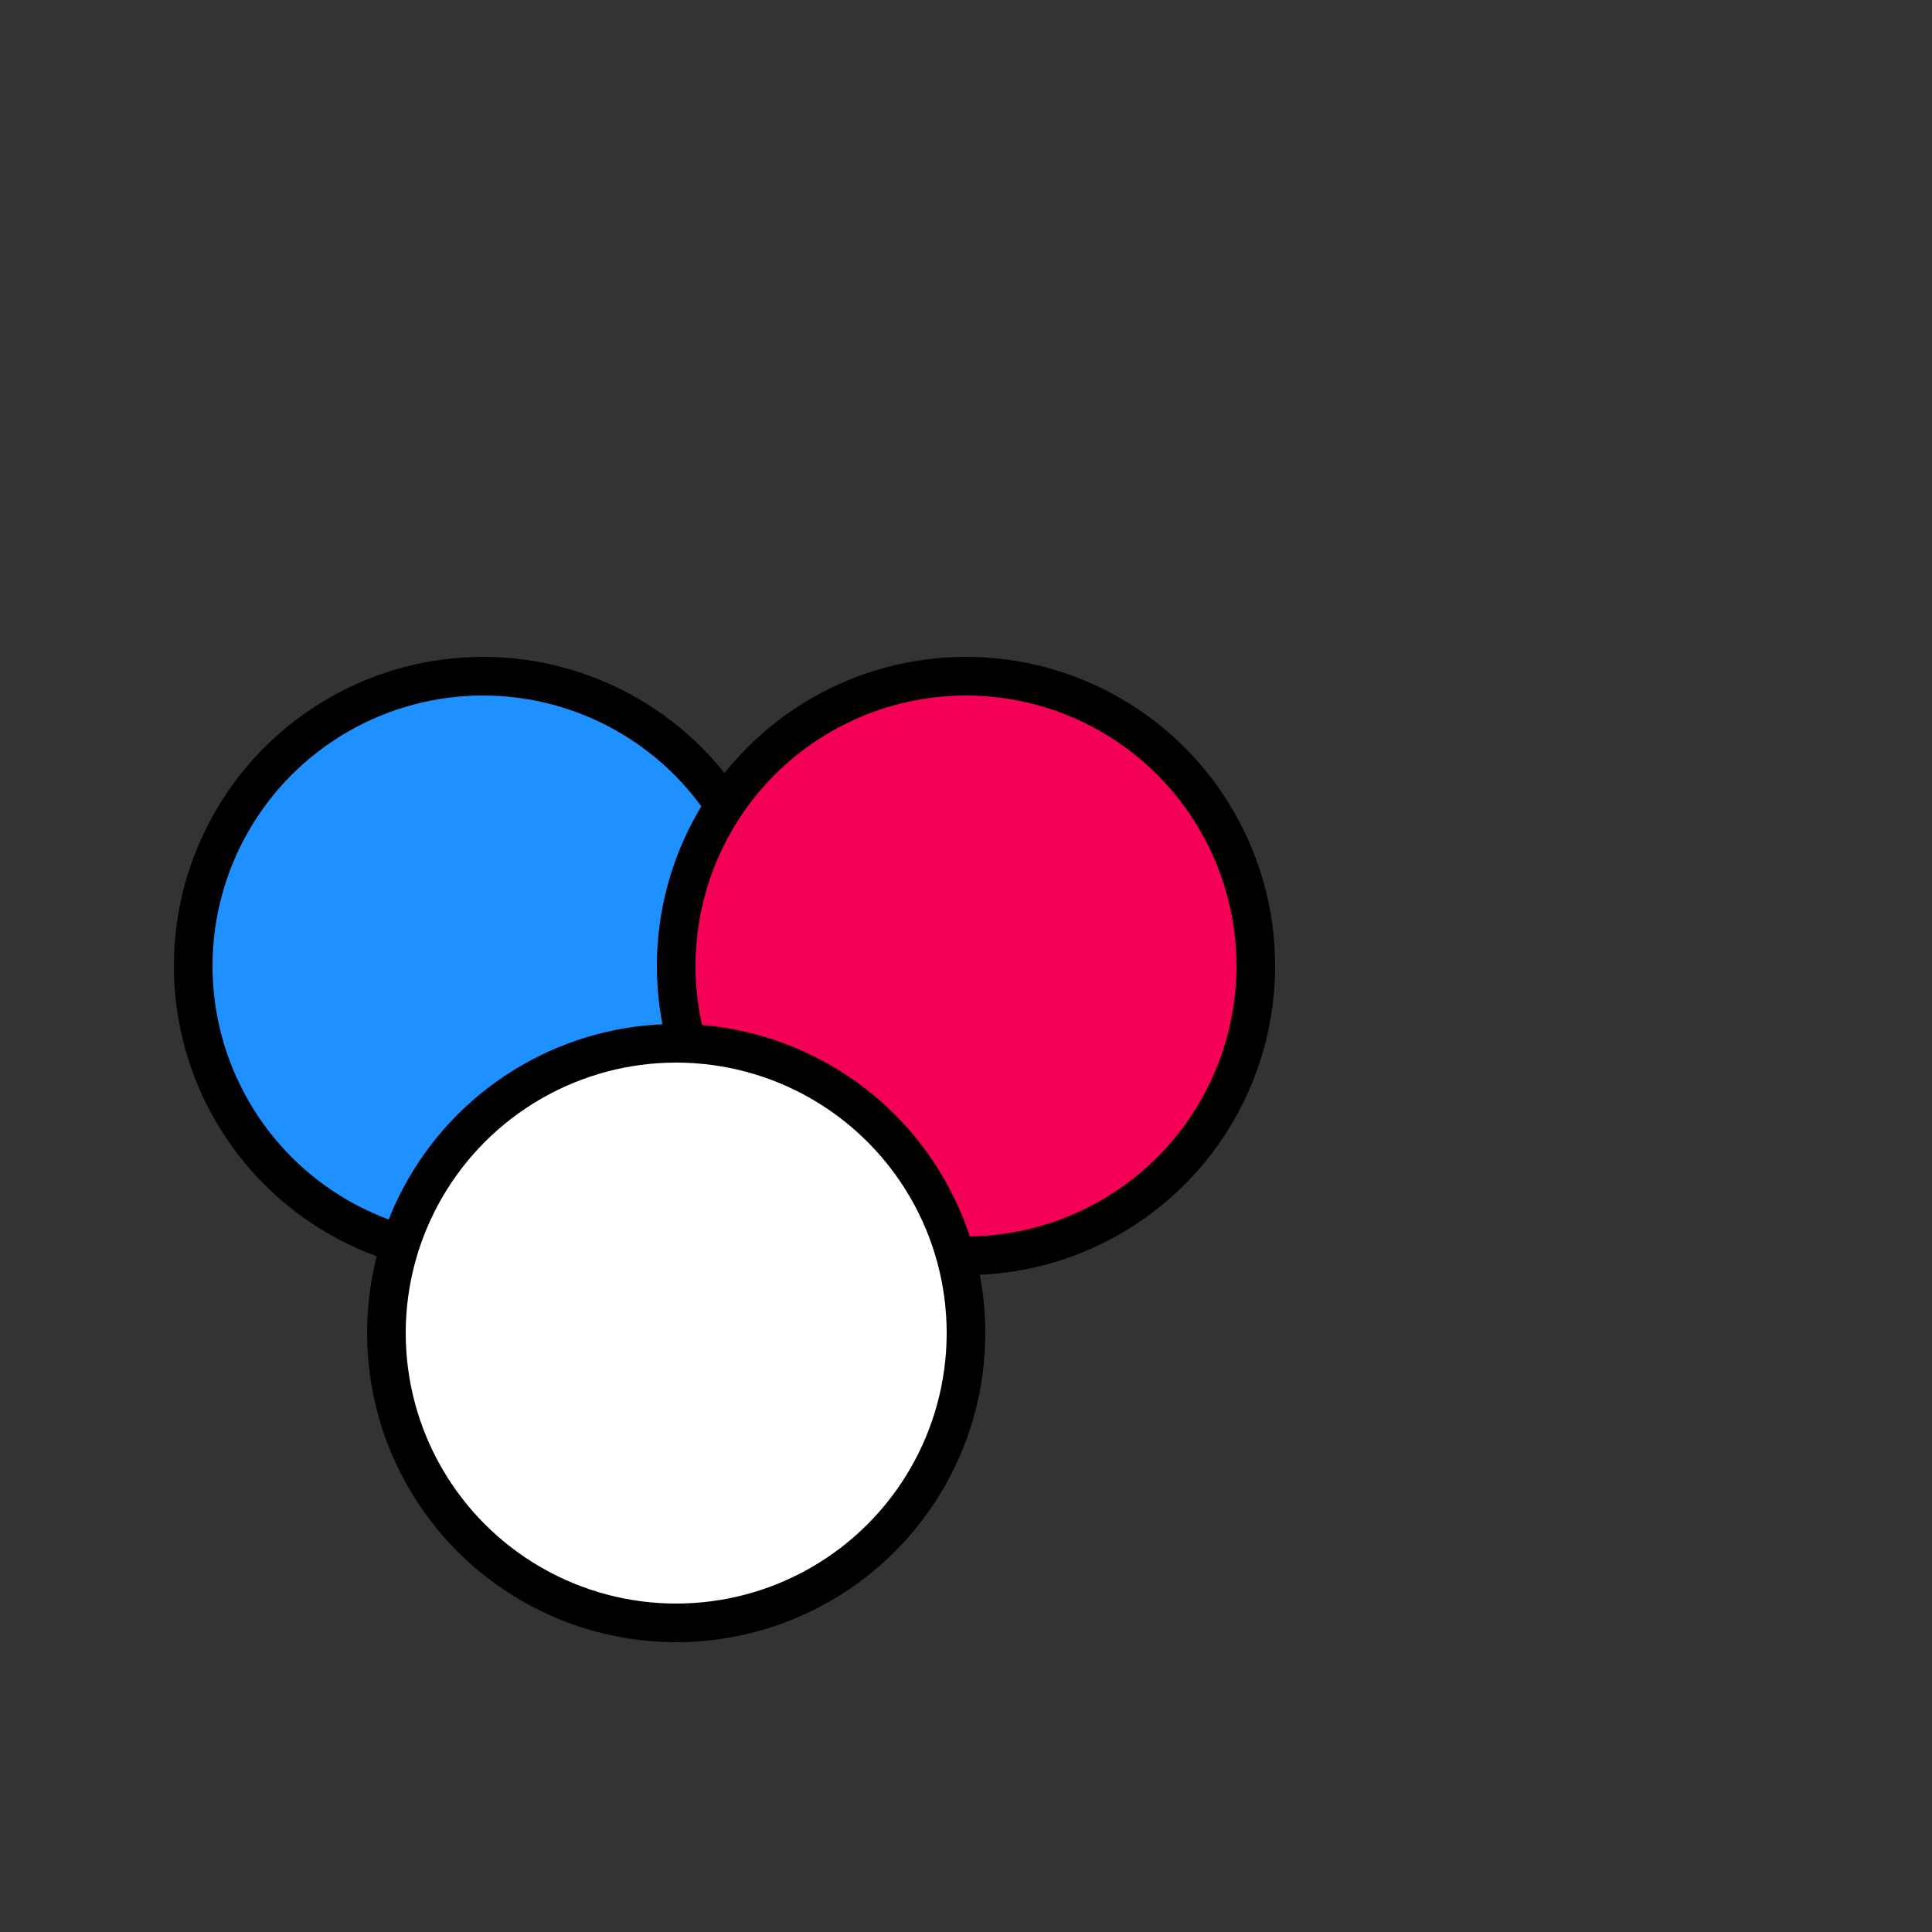 
<svg xmlns="http://www.w3.org/2000/svg" viewBox="0 0 500 500">
    <rect x="0" y="0" width="500" height="500" fill="#333333" stroke="none"/>
    <g fill="dodgerblue" stroke="black" stroke-width="10">
        <circle cx="125" cy="250" r="75"/>
    </g>
    <g fill="#f50057" stroke="black" stroke-width="10">
        <circle cx="250" cy="250" r="75"/>
    </g>
    <g fill="white" stroke="black" stroke-width="10">
        <circle cx="175" cy="345" r="75"/>
    </g>
</svg>
